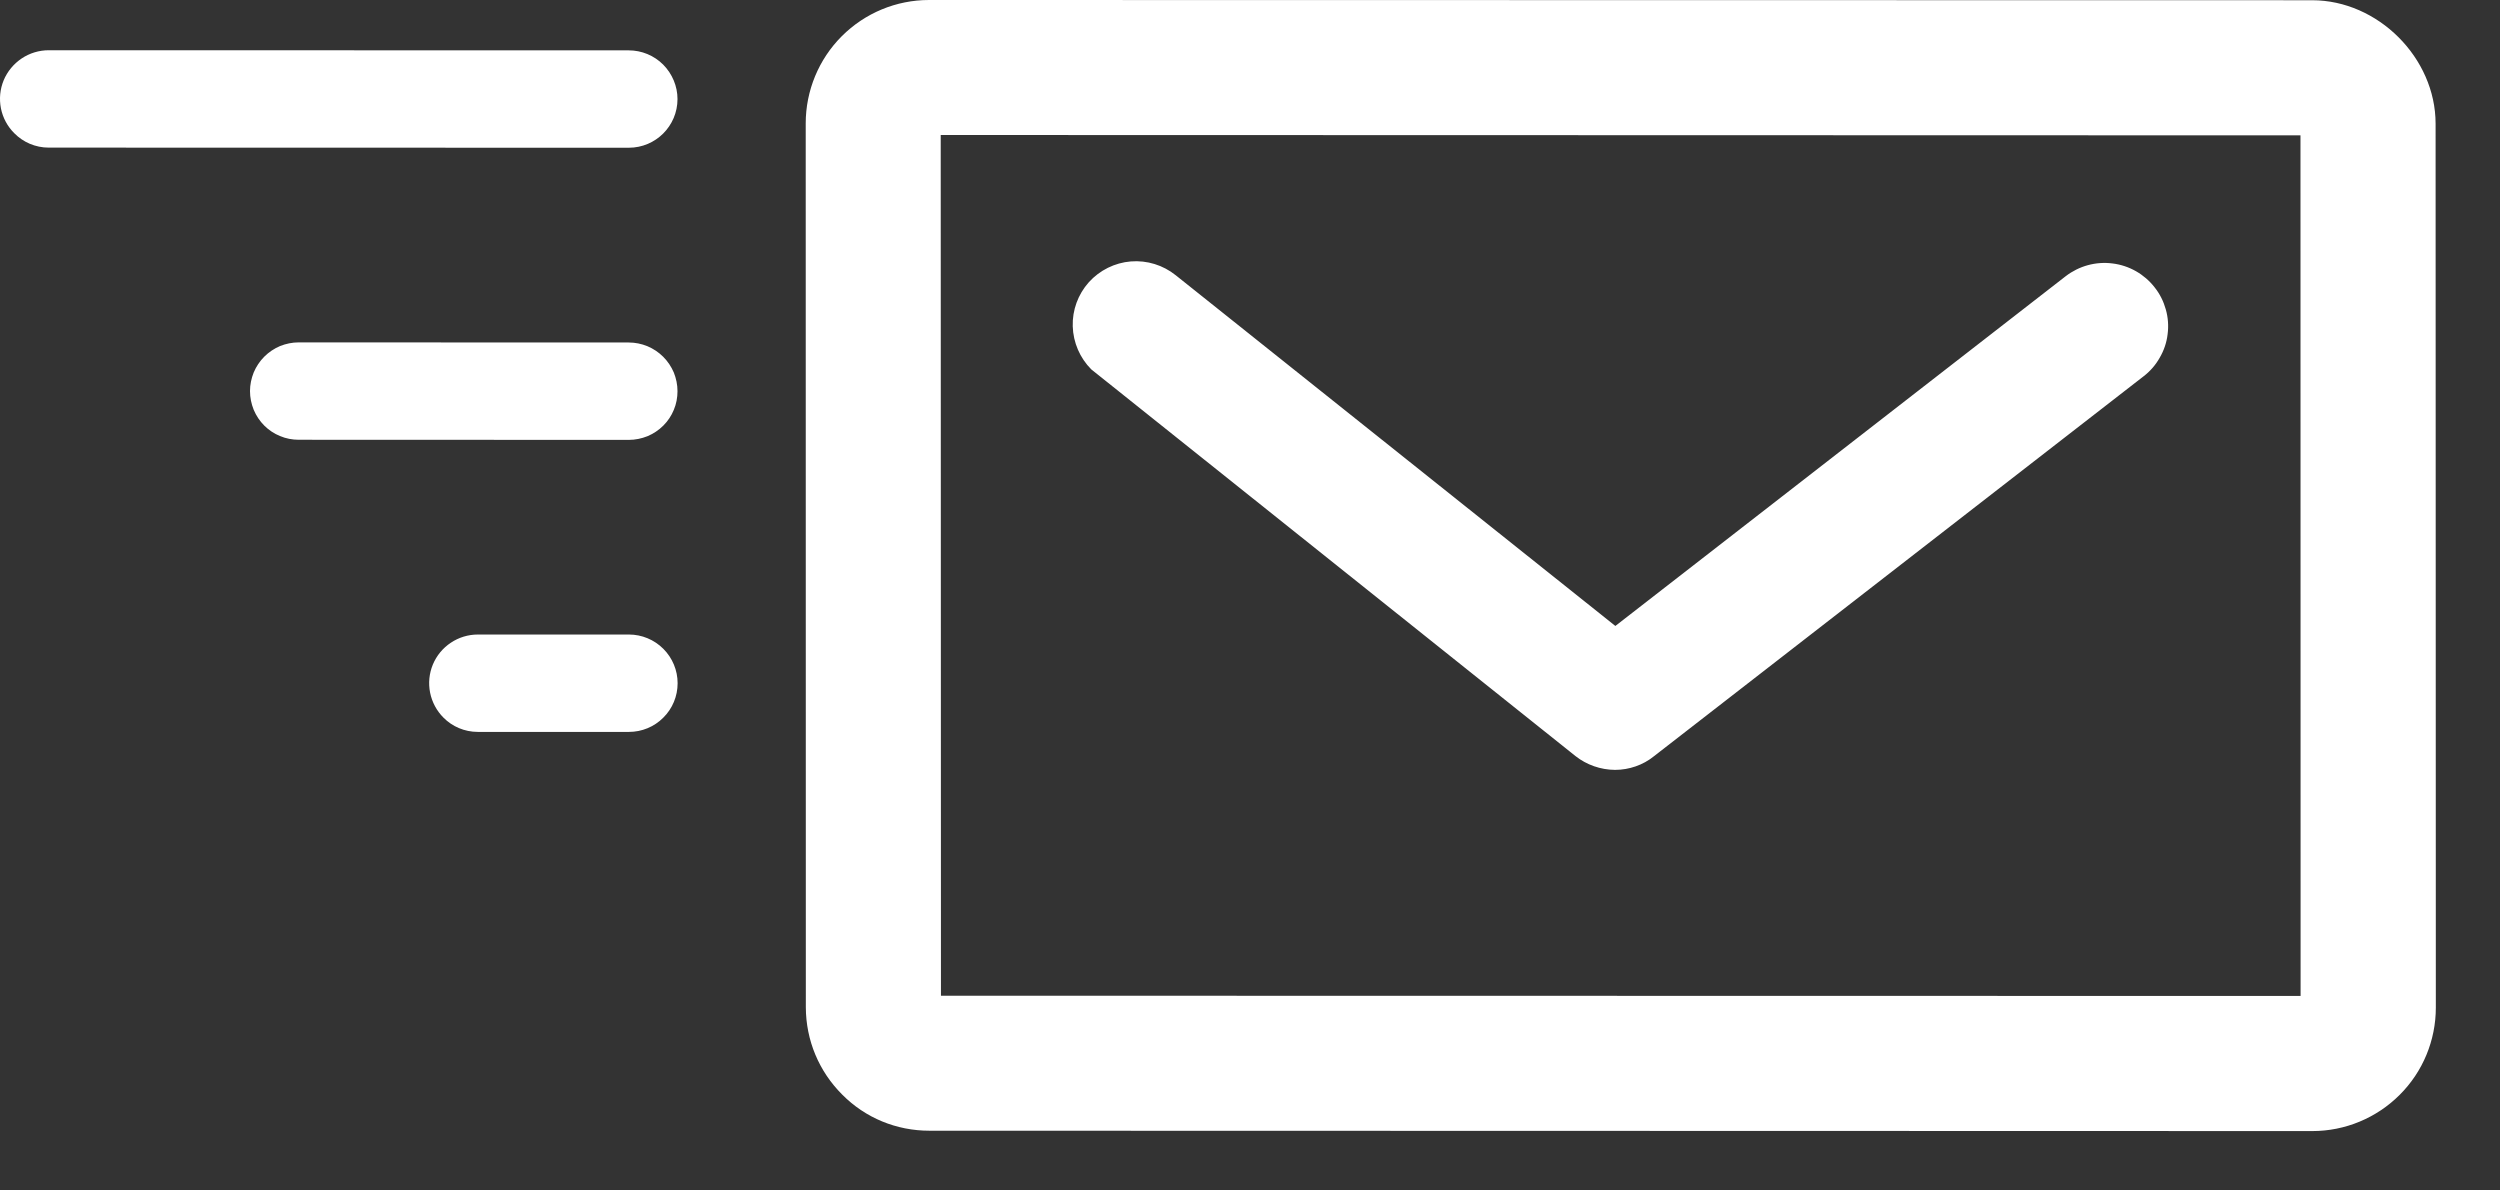 <svg width="21" height="10" viewBox="0 0 21 10" fill="none" xmlns="http://www.w3.org/2000/svg">
<rect x="0" y="0" width="21" height="10" fill="#333333" stroke="none"/>
<path d="M20.459 1.039C20.459 0.486 19.975 0.002 19.422 0.002L7.804 0C7.529 0 7.266 0.109 7.071 0.304C6.877 0.498 6.768 0.762 6.768 1.037L6.769 8.461C6.77 8.738 6.878 8.998 7.074 9.194C7.269 9.391 7.53 9.498 7.807 9.498L19.424 9.501C19.699 9.501 19.963 9.391 20.157 9.197C20.352 9.003 20.461 8.739 20.461 8.464L20.459 1.039ZM7.904 8.364L7.902 1.134L19.324 1.137L19.325 8.366L7.904 8.364Z" fill="white"/>
<path d="M17.352 2.32L13.569 5.258L9.876 2.312C9.77 2.227 9.635 2.185 9.499 2.196C9.364 2.207 9.237 2.27 9.146 2.371C9.055 2.473 9.007 2.605 9.011 2.741C9.015 2.877 9.071 3.007 9.167 3.103L13.234 6.351C13.328 6.425 13.445 6.466 13.566 6.467C13.685 6.467 13.802 6.426 13.891 6.354L18.006 3.161C18.061 3.119 18.108 3.065 18.142 3.004C18.177 2.944 18.2 2.877 18.208 2.807C18.217 2.738 18.212 2.667 18.193 2.6C18.174 2.532 18.143 2.469 18.099 2.414C18.013 2.303 17.885 2.23 17.745 2.213C17.605 2.195 17.464 2.234 17.352 2.32ZM5.691 0.832C5.691 0.724 5.647 0.62 5.571 0.543C5.494 0.466 5.39 0.423 5.281 0.423L0.409 0.422C0.329 0.422 0.249 0.446 0.182 0.491C0.115 0.536 0.062 0.6 0.031 0.674C6.24873e-05 0.749 -0.008 0.831 0.008 0.911C0.024 0.99 0.063 1.063 0.121 1.12C0.194 1.194 0.297 1.24 0.409 1.24L5.282 1.241C5.508 1.241 5.691 1.058 5.691 0.832ZM5.691 3.286C5.691 3.232 5.68 3.179 5.66 3.129C5.639 3.08 5.609 3.035 5.571 2.997C5.533 2.959 5.488 2.929 5.438 2.908C5.389 2.888 5.336 2.877 5.282 2.877L2.509 2.876C2.455 2.876 2.402 2.887 2.352 2.907C2.303 2.928 2.258 2.958 2.22 2.996C2.182 3.034 2.152 3.079 2.131 3.129C2.111 3.179 2.1 3.232 2.1 3.285C2.1 3.339 2.111 3.392 2.131 3.442C2.152 3.492 2.182 3.537 2.22 3.575C2.258 3.613 2.303 3.643 2.353 3.663C2.402 3.684 2.456 3.694 2.509 3.694L5.282 3.695C5.336 3.695 5.389 3.684 5.439 3.664C5.489 3.643 5.534 3.613 5.572 3.575C5.61 3.537 5.64 3.492 5.66 3.443C5.681 3.393 5.691 3.34 5.691 3.286ZM5.283 5.33H4.014C3.933 5.33 3.854 5.354 3.787 5.399C3.719 5.444 3.667 5.508 3.636 5.582C3.605 5.657 3.597 5.739 3.613 5.819C3.629 5.898 3.668 5.971 3.725 6.028C3.799 6.103 3.902 6.148 4.014 6.148H5.283C5.392 6.148 5.496 6.105 5.572 6.028C5.649 5.952 5.692 5.848 5.692 5.739C5.692 5.631 5.649 5.527 5.572 5.45C5.495 5.373 5.391 5.33 5.283 5.33Z" fill="white"/>
</svg>
